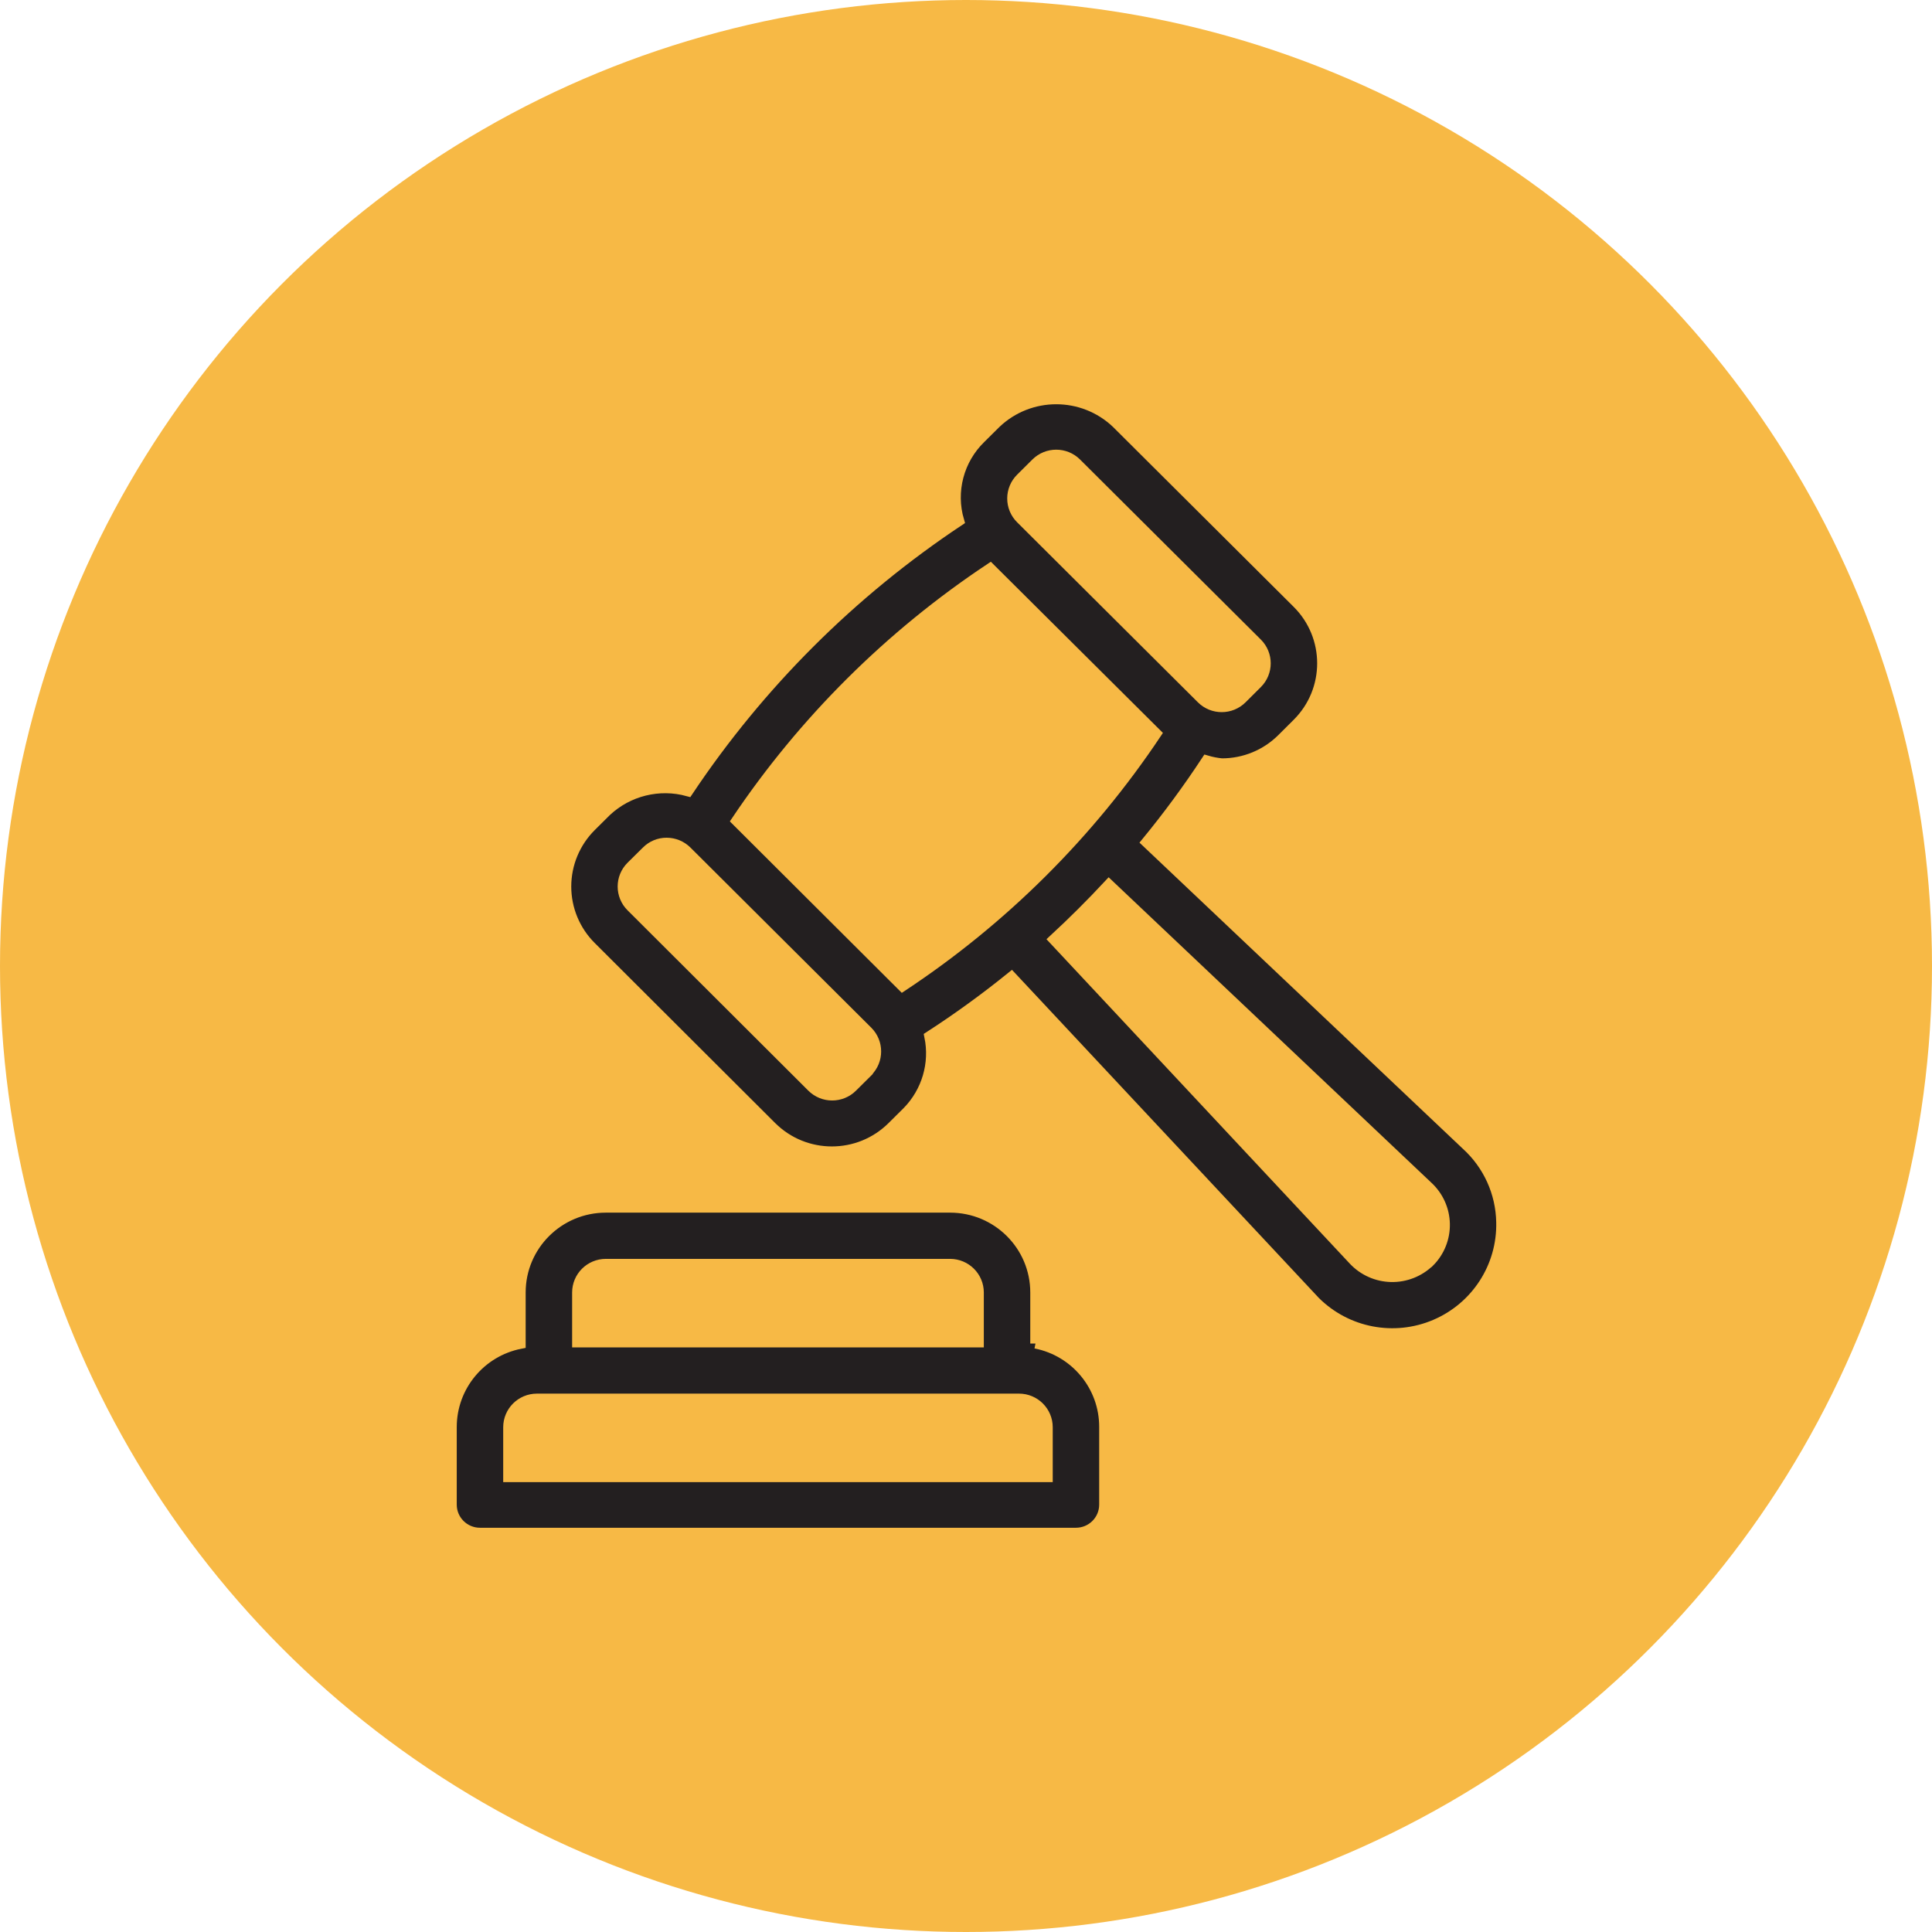 <?xml version="1.0" encoding="UTF-8"?>
<svg width="184px" height="184px" viewBox="0 0 184 184" version="1.1" xmlns="http://www.w3.org/2000/svg" xmlns:xlink="http://www.w3.org/1999/xlink">
    <title>icon_policy</title>
    <g id="Page-1" stroke="none" stroke-width="1" fill="none" fill-rule="evenodd">
        <g id="3.3.1-Policy-Action-Center" transform="translate(-1068, -457)">
            <g id="Group" transform="translate(1068, 457)">
                <circle id="Oval" fill="#F7B945" cx="92" cy="92" r="92"></circle>
                <g id="noun-law-3846731" transform="translate(43, 38)" fill="#231F20" fill-rule="nonzero" stroke="#F7B945">
                    <path d="M96.65,71.03 L66.204,42.208 C68.243,39.721 70.15,37.129 71.916,34.443 C72.387,34.582 72.87,34.676 73.358,34.724 C75.516,34.729 77.586,33.875 79.108,32.352 L80.562,30.904 C83.738,27.739 83.738,22.608 80.562,19.443 L63.345,2.298 C60.127,-0.766 55.059,-0.766 51.84,2.298 L50.386,3.74 C48.293,5.78 47.5,8.804 48.325,11.603 C38.103,18.399 29.335,27.146 22.527,37.339 C19.774,36.582 16.824,37.309 14.743,39.257 L13.29,40.7 C11.763,42.22 10.905,44.283 10.905,46.433 C10.905,48.584 11.763,50.646 13.29,52.166 L30.474,69.311 C33.651,72.475 38.801,72.475 41.979,69.311 L43.432,67.869 C45.281,65.974 46.067,63.291 45.532,60.704 C48.23,58.956 50.834,57.068 53.332,55.046 L82.249,85.965 C85.254,88.958 89.785,89.829 93.692,88.163 C97.599,86.498 100.096,82.632 99.997,78.4 C99.949,75.589 98.738,72.922 96.65,71.03 Z M54.221,7.561 L55.675,6.118 C56.734,5.063 58.451,5.063 59.51,6.118 L76.727,23.263 C77.786,24.318 77.786,26.028 76.727,27.083 L75.273,28.532 C74.214,29.586 72.497,29.586 71.438,28.532 L54.221,11.386 C53.711,10.879 53.425,10.191 53.425,9.474 C53.425,8.756 53.711,8.068 54.221,7.561 Z M51.303,16.141 L67.11,31.865 C60.741,41.402 52.528,49.579 42.95,55.916 L27.154,40.165 C33.543,30.656 41.749,22.493 51.303,16.141 L51.303,16.141 Z M39.625,64.075 L38.171,65.518 C37.112,66.573 35.395,66.573 34.336,65.518 L17.119,48.341 C16.06,47.286 16.06,45.575 17.119,44.52 L18.578,43.078 C19.082,42.565 19.773,42.279 20.493,42.283 C21.212,42.285 21.9,42.571 22.408,43.078 L39.625,60.228 C40.683,61.283 40.683,62.993 39.625,64.048 L39.625,64.075 Z M93.125,82.172 C92.154,83.114 90.844,83.628 89.489,83.598 C88.134,83.567 86.848,82.995 85.921,82.009 L57.373,51.475 C59.181,49.803 60.926,48.065 62.607,46.26 L92.984,75.007 C93.977,75.925 94.555,77.207 94.583,78.557 C94.612,79.907 94.09,81.212 93.135,82.172 L93.125,82.172 Z M55.621,89.958 L55.621,85.095 C55.621,80.618 51.978,76.99 47.484,76.99 L14.7,76.99 C10.206,76.99 6.563,80.618 6.563,85.095 L6.563,89.958 C2.751,90.706 0.002,94.036 0,97.906 L0,105.298 C0,106.79 1.214,108 2.712,108 L59.472,108 C60.97,108 62.184,106.79 62.184,105.298 L62.184,97.879 C62.182,94.009 59.433,90.679 55.621,89.931 L55.621,89.958 Z M11.988,85.095 C11.988,83.603 13.202,82.393 14.7,82.393 L47.484,82.393 C48.982,82.393 50.197,83.603 50.197,85.095 L50.197,89.823 L11.988,89.823 L11.988,85.095 Z M56.76,102.656 L5.424,102.656 L5.424,97.928 C5.424,96.436 6.639,95.226 8.136,95.226 L54.048,95.226 C55.546,95.226 56.76,96.436 56.76,97.928 L56.76,102.656 Z" id="Shape"></path>
                </g>
            </g>
        </g>
    </g>
</svg>
